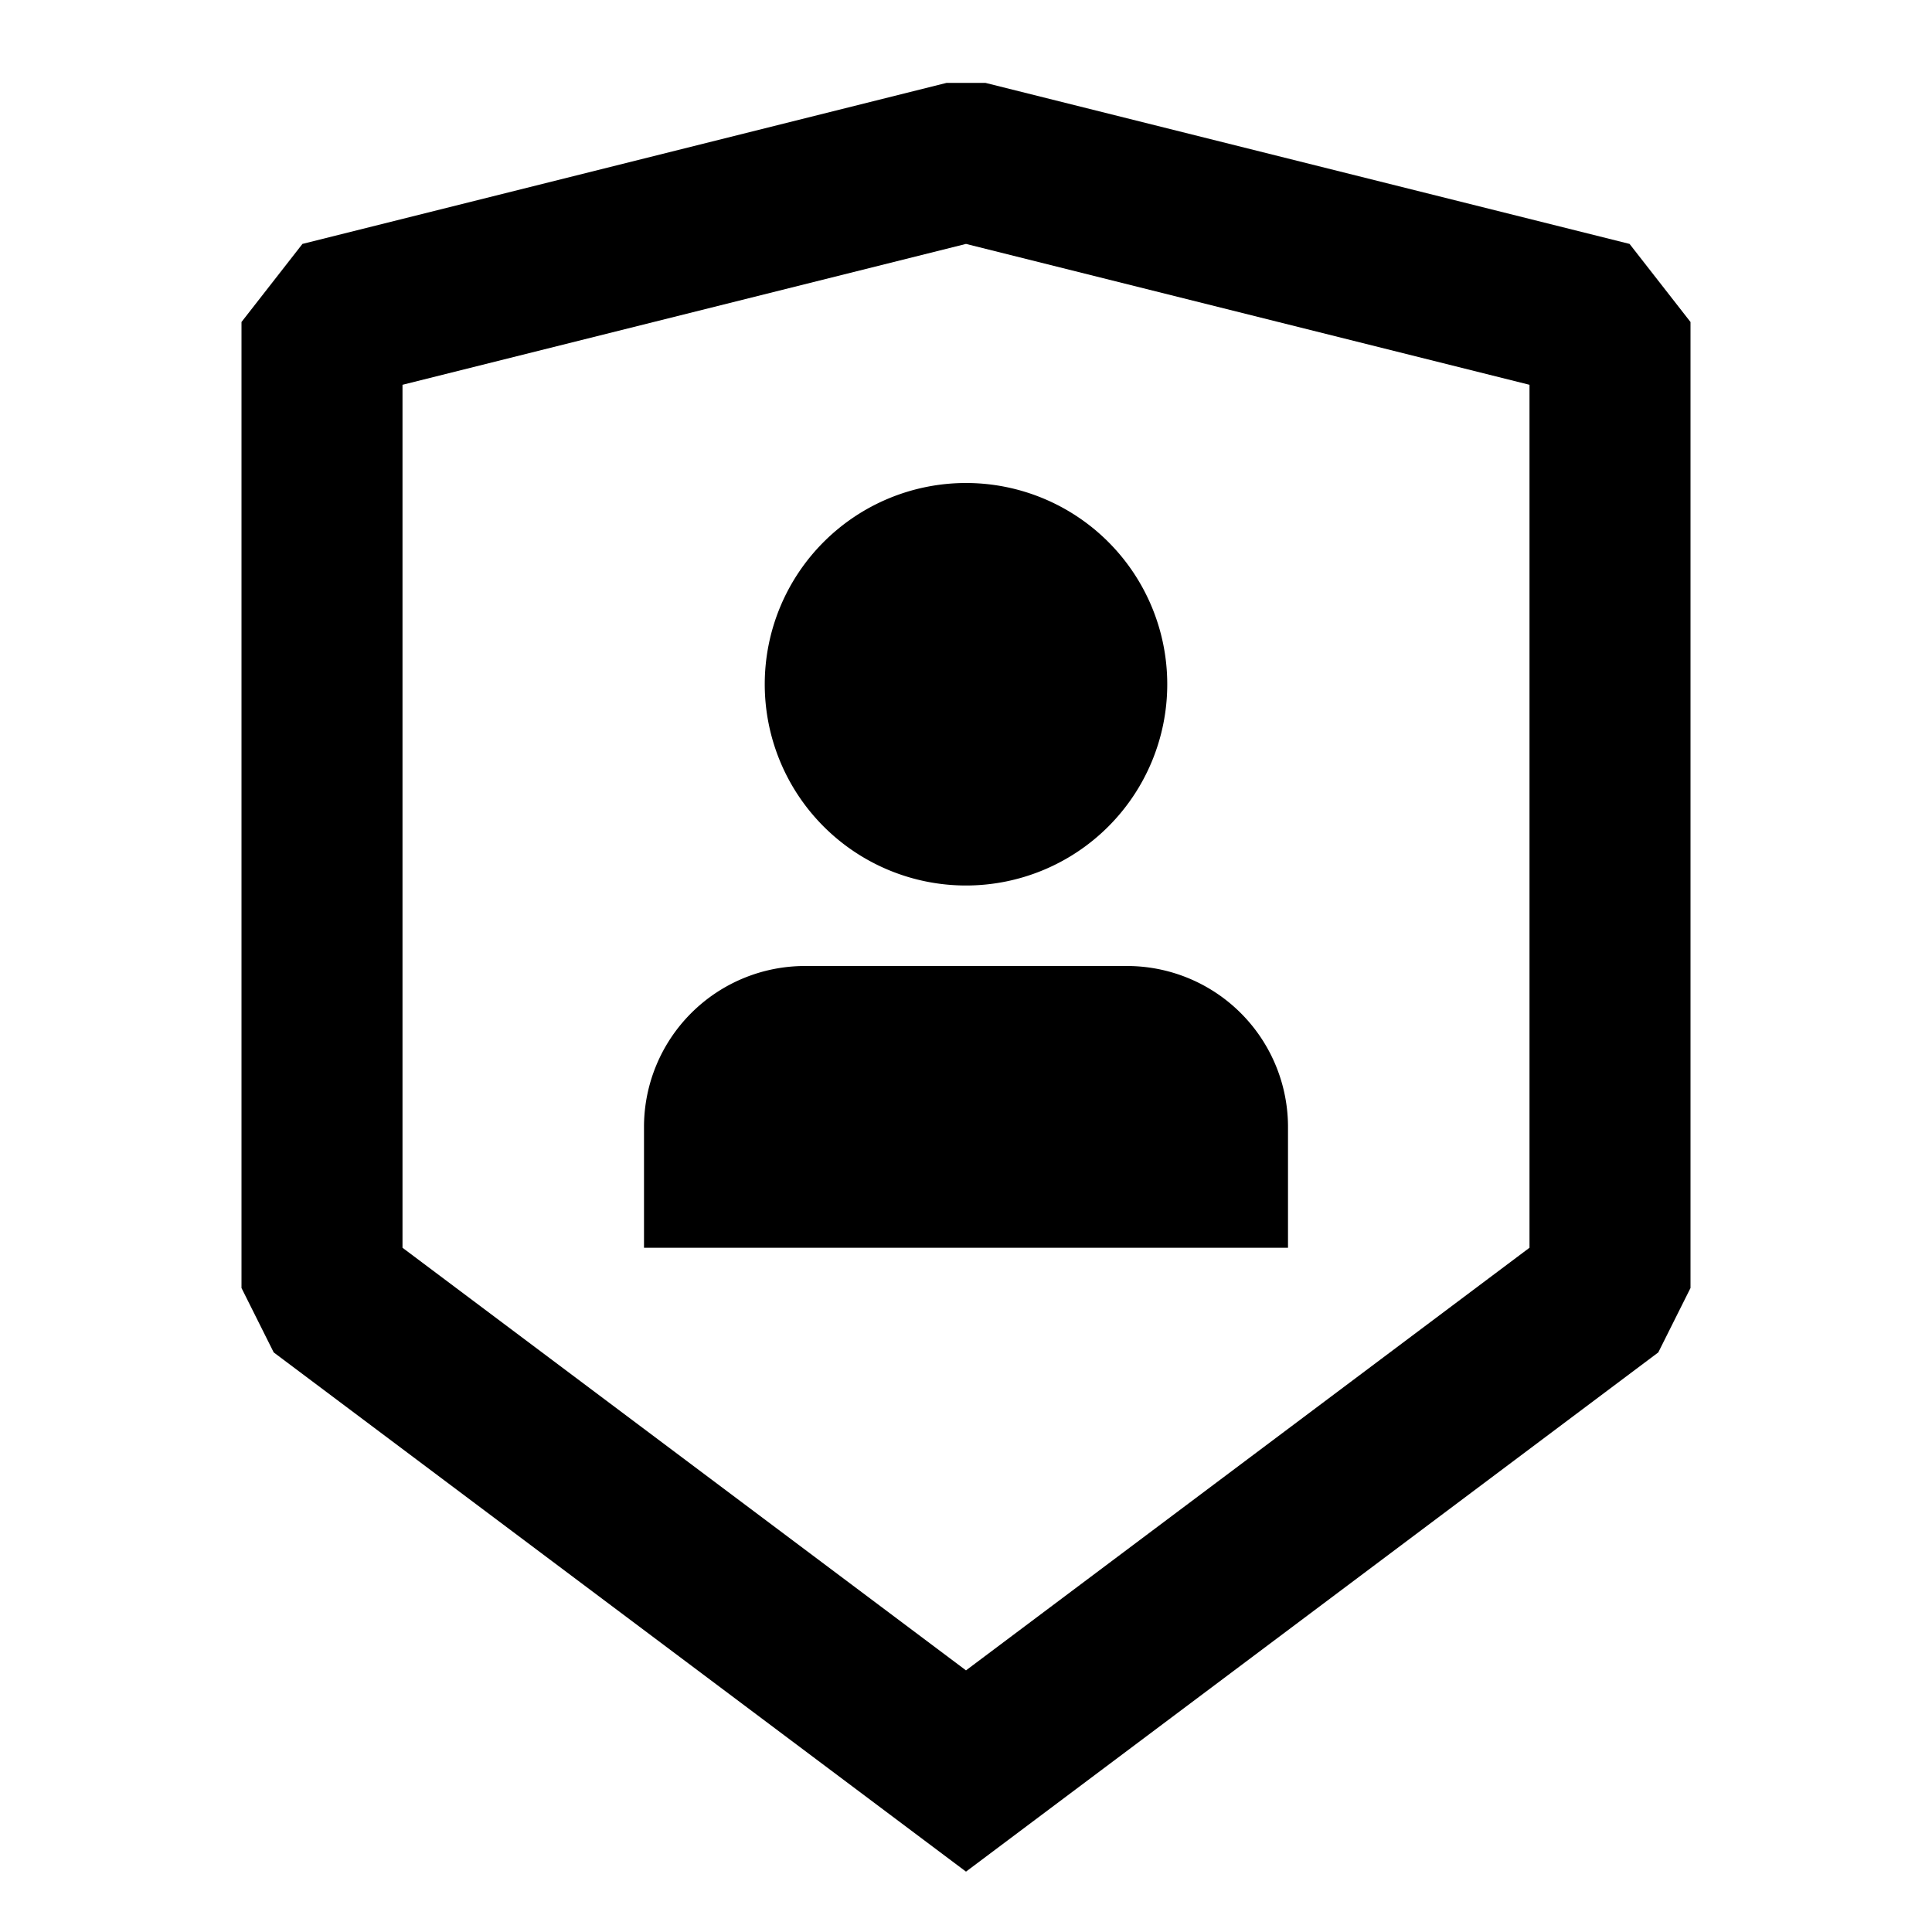 <svg xmlns="http://www.w3.org/2000/svg" width="24" height="24" fill="none">
  <path
    fill="currentColor"
    d="M8 14a2 2 0 0 1 2-2h4a2 2 0 0 1 2 2v1.5H8zm4-3a2.5 2.5 0 1 0 0-5 2.5 2.5 0 0 0 0 5"
  />
  <path
    fill="currentColor"
    fill-rule="evenodd"
    d="m3.757 3.03 8-2h.486l8 2L21 4v12l-.4.8-8.6 6.45-8.6-6.45L3 16V4zM5 4.78V15.5l7 5.25 7-5.25V4.78l-7-1.75z"
    clip-rule="evenodd"
  />
</svg>
